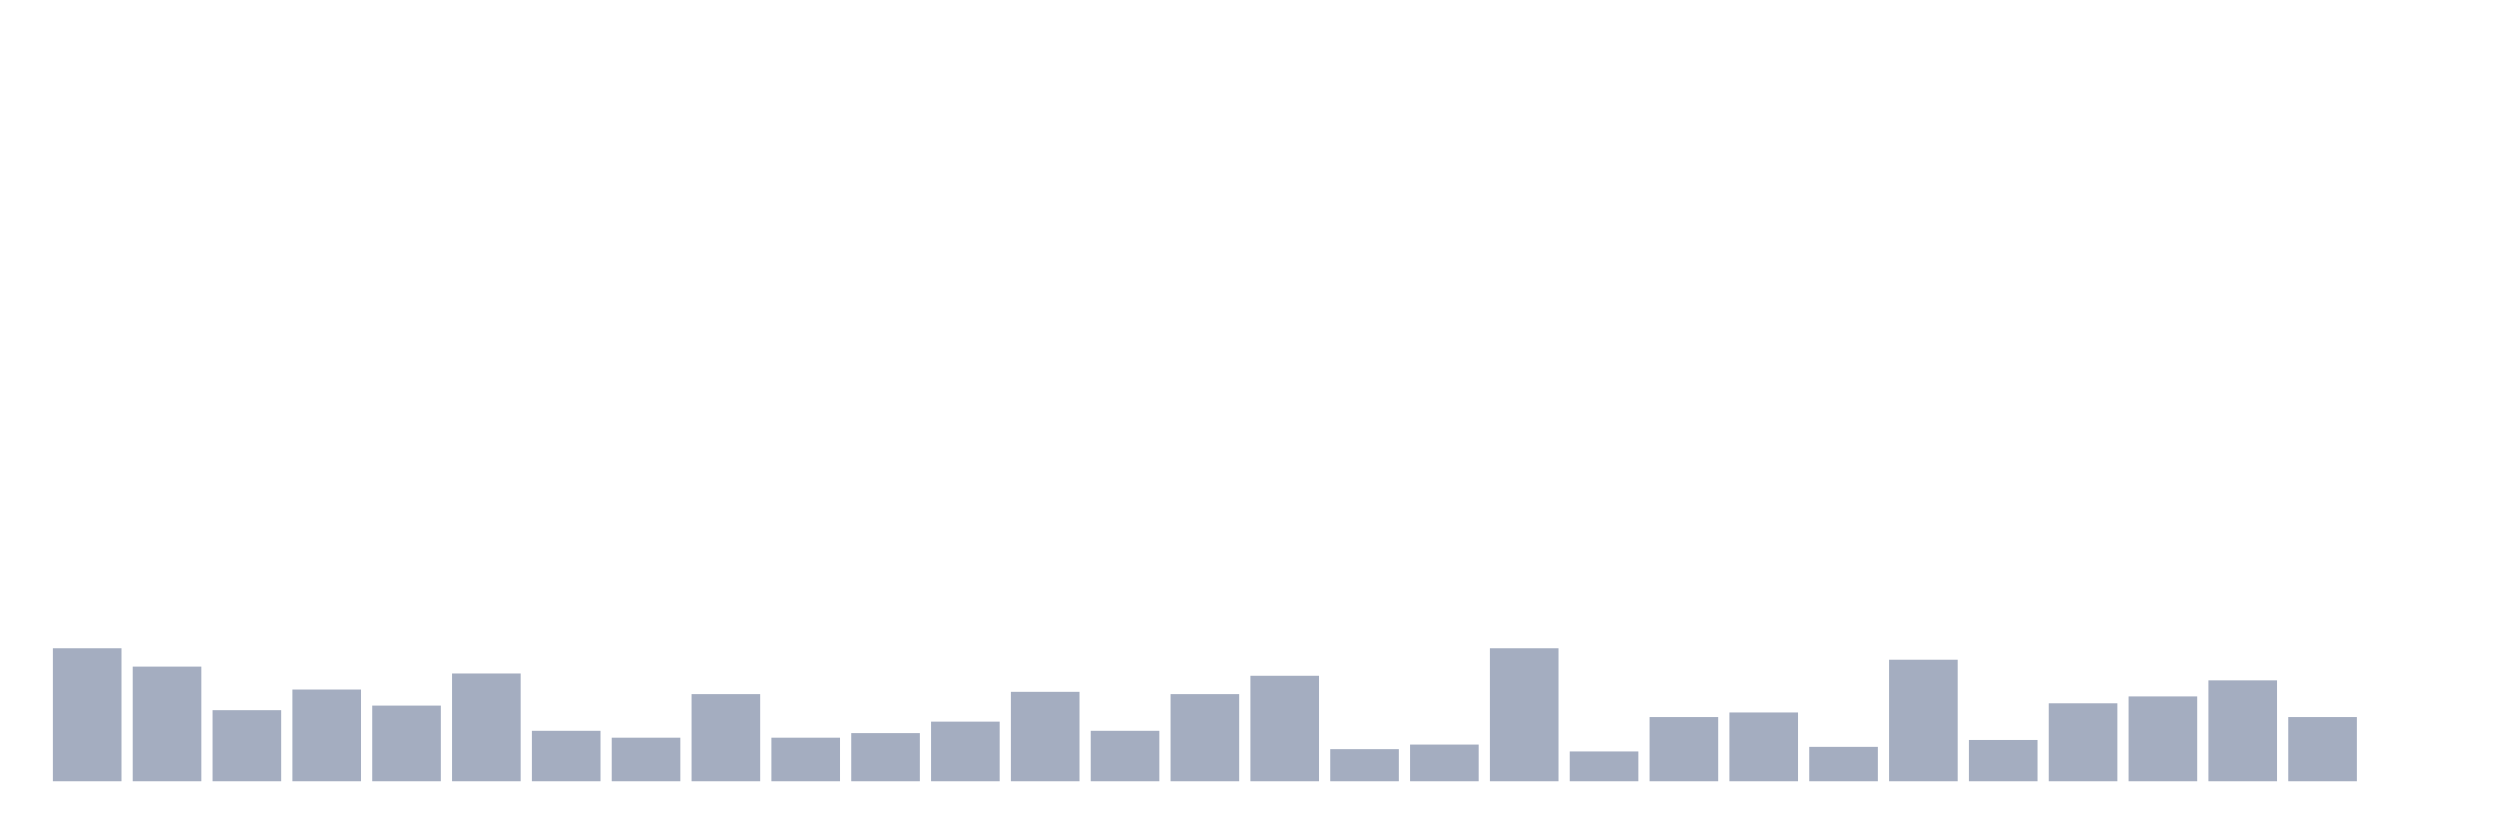 <svg xmlns="http://www.w3.org/2000/svg" viewBox="0 0 480 160"><g transform="translate(10,10)"><rect class="bar" x="0.153" width="13.175" y="114.465" height="25.535" fill="rgb(164,173,192)"></rect><rect class="bar" x="15.482" width="13.175" y="117.987" height="22.013" fill="rgb(164,173,192)"></rect><rect class="bar" x="30.81" width="13.175" y="126.352" height="13.648" fill="rgb(164,173,192)"></rect><rect class="bar" x="46.138" width="13.175" y="122.39" height="17.61" fill="rgb(164,173,192)"></rect><rect class="bar" x="61.466" width="13.175" y="125.472" height="14.528" fill="rgb(164,173,192)"></rect><rect class="bar" x="76.794" width="13.175" y="119.308" height="20.692" fill="rgb(164,173,192)"></rect><rect class="bar" x="92.123" width="13.175" y="130.314" height="9.686" fill="rgb(164,173,192)"></rect><rect class="bar" x="107.451" width="13.175" y="131.635" height="8.365" fill="rgb(164,173,192)"></rect><rect class="bar" x="122.779" width="13.175" y="123.27" height="16.73" fill="rgb(164,173,192)"></rect><rect class="bar" x="138.107" width="13.175" y="131.635" height="8.365" fill="rgb(164,173,192)"></rect><rect class="bar" x="153.436" width="13.175" y="130.755" height="9.245" fill="rgb(164,173,192)"></rect><rect class="bar" x="168.764" width="13.175" y="128.553" height="11.447" fill="rgb(164,173,192)"></rect><rect class="bar" x="184.092" width="13.175" y="122.83" height="17.17" fill="rgb(164,173,192)"></rect><rect class="bar" x="199.42" width="13.175" y="130.314" height="9.686" fill="rgb(164,173,192)"></rect><rect class="bar" x="214.748" width="13.175" y="123.27" height="16.73" fill="rgb(164,173,192)"></rect><rect class="bar" x="230.077" width="13.175" y="119.748" height="20.252" fill="rgb(164,173,192)"></rect><rect class="bar" x="245.405" width="13.175" y="133.836" height="6.164" fill="rgb(164,173,192)"></rect><rect class="bar" x="260.733" width="13.175" y="132.956" height="7.044" fill="rgb(164,173,192)"></rect><rect class="bar" x="276.061" width="13.175" y="114.465" height="25.535" fill="rgb(164,173,192)"></rect><rect class="bar" x="291.39" width="13.175" y="134.277" height="5.723" fill="rgb(164,173,192)"></rect><rect class="bar" x="306.718" width="13.175" y="127.673" height="12.327" fill="rgb(164,173,192)"></rect><rect class="bar" x="322.046" width="13.175" y="126.792" height="13.208" fill="rgb(164,173,192)"></rect><rect class="bar" x="337.374" width="13.175" y="133.396" height="6.604" fill="rgb(164,173,192)"></rect><rect class="bar" x="352.702" width="13.175" y="116.667" height="23.333" fill="rgb(164,173,192)"></rect><rect class="bar" x="368.031" width="13.175" y="132.075" height="7.925" fill="rgb(164,173,192)"></rect><rect class="bar" x="383.359" width="13.175" y="125.031" height="14.969" fill="rgb(164,173,192)"></rect><rect class="bar" x="398.687" width="13.175" y="123.711" height="16.289" fill="rgb(164,173,192)"></rect><rect class="bar" x="414.015" width="13.175" y="120.629" height="19.371" fill="rgb(164,173,192)"></rect><rect class="bar" x="429.344" width="13.175" y="127.673" height="12.327" fill="rgb(164,173,192)"></rect><rect class="bar" x="444.672" width="13.175" y="140" height="0" fill="rgb(164,173,192)"></rect></g></svg>